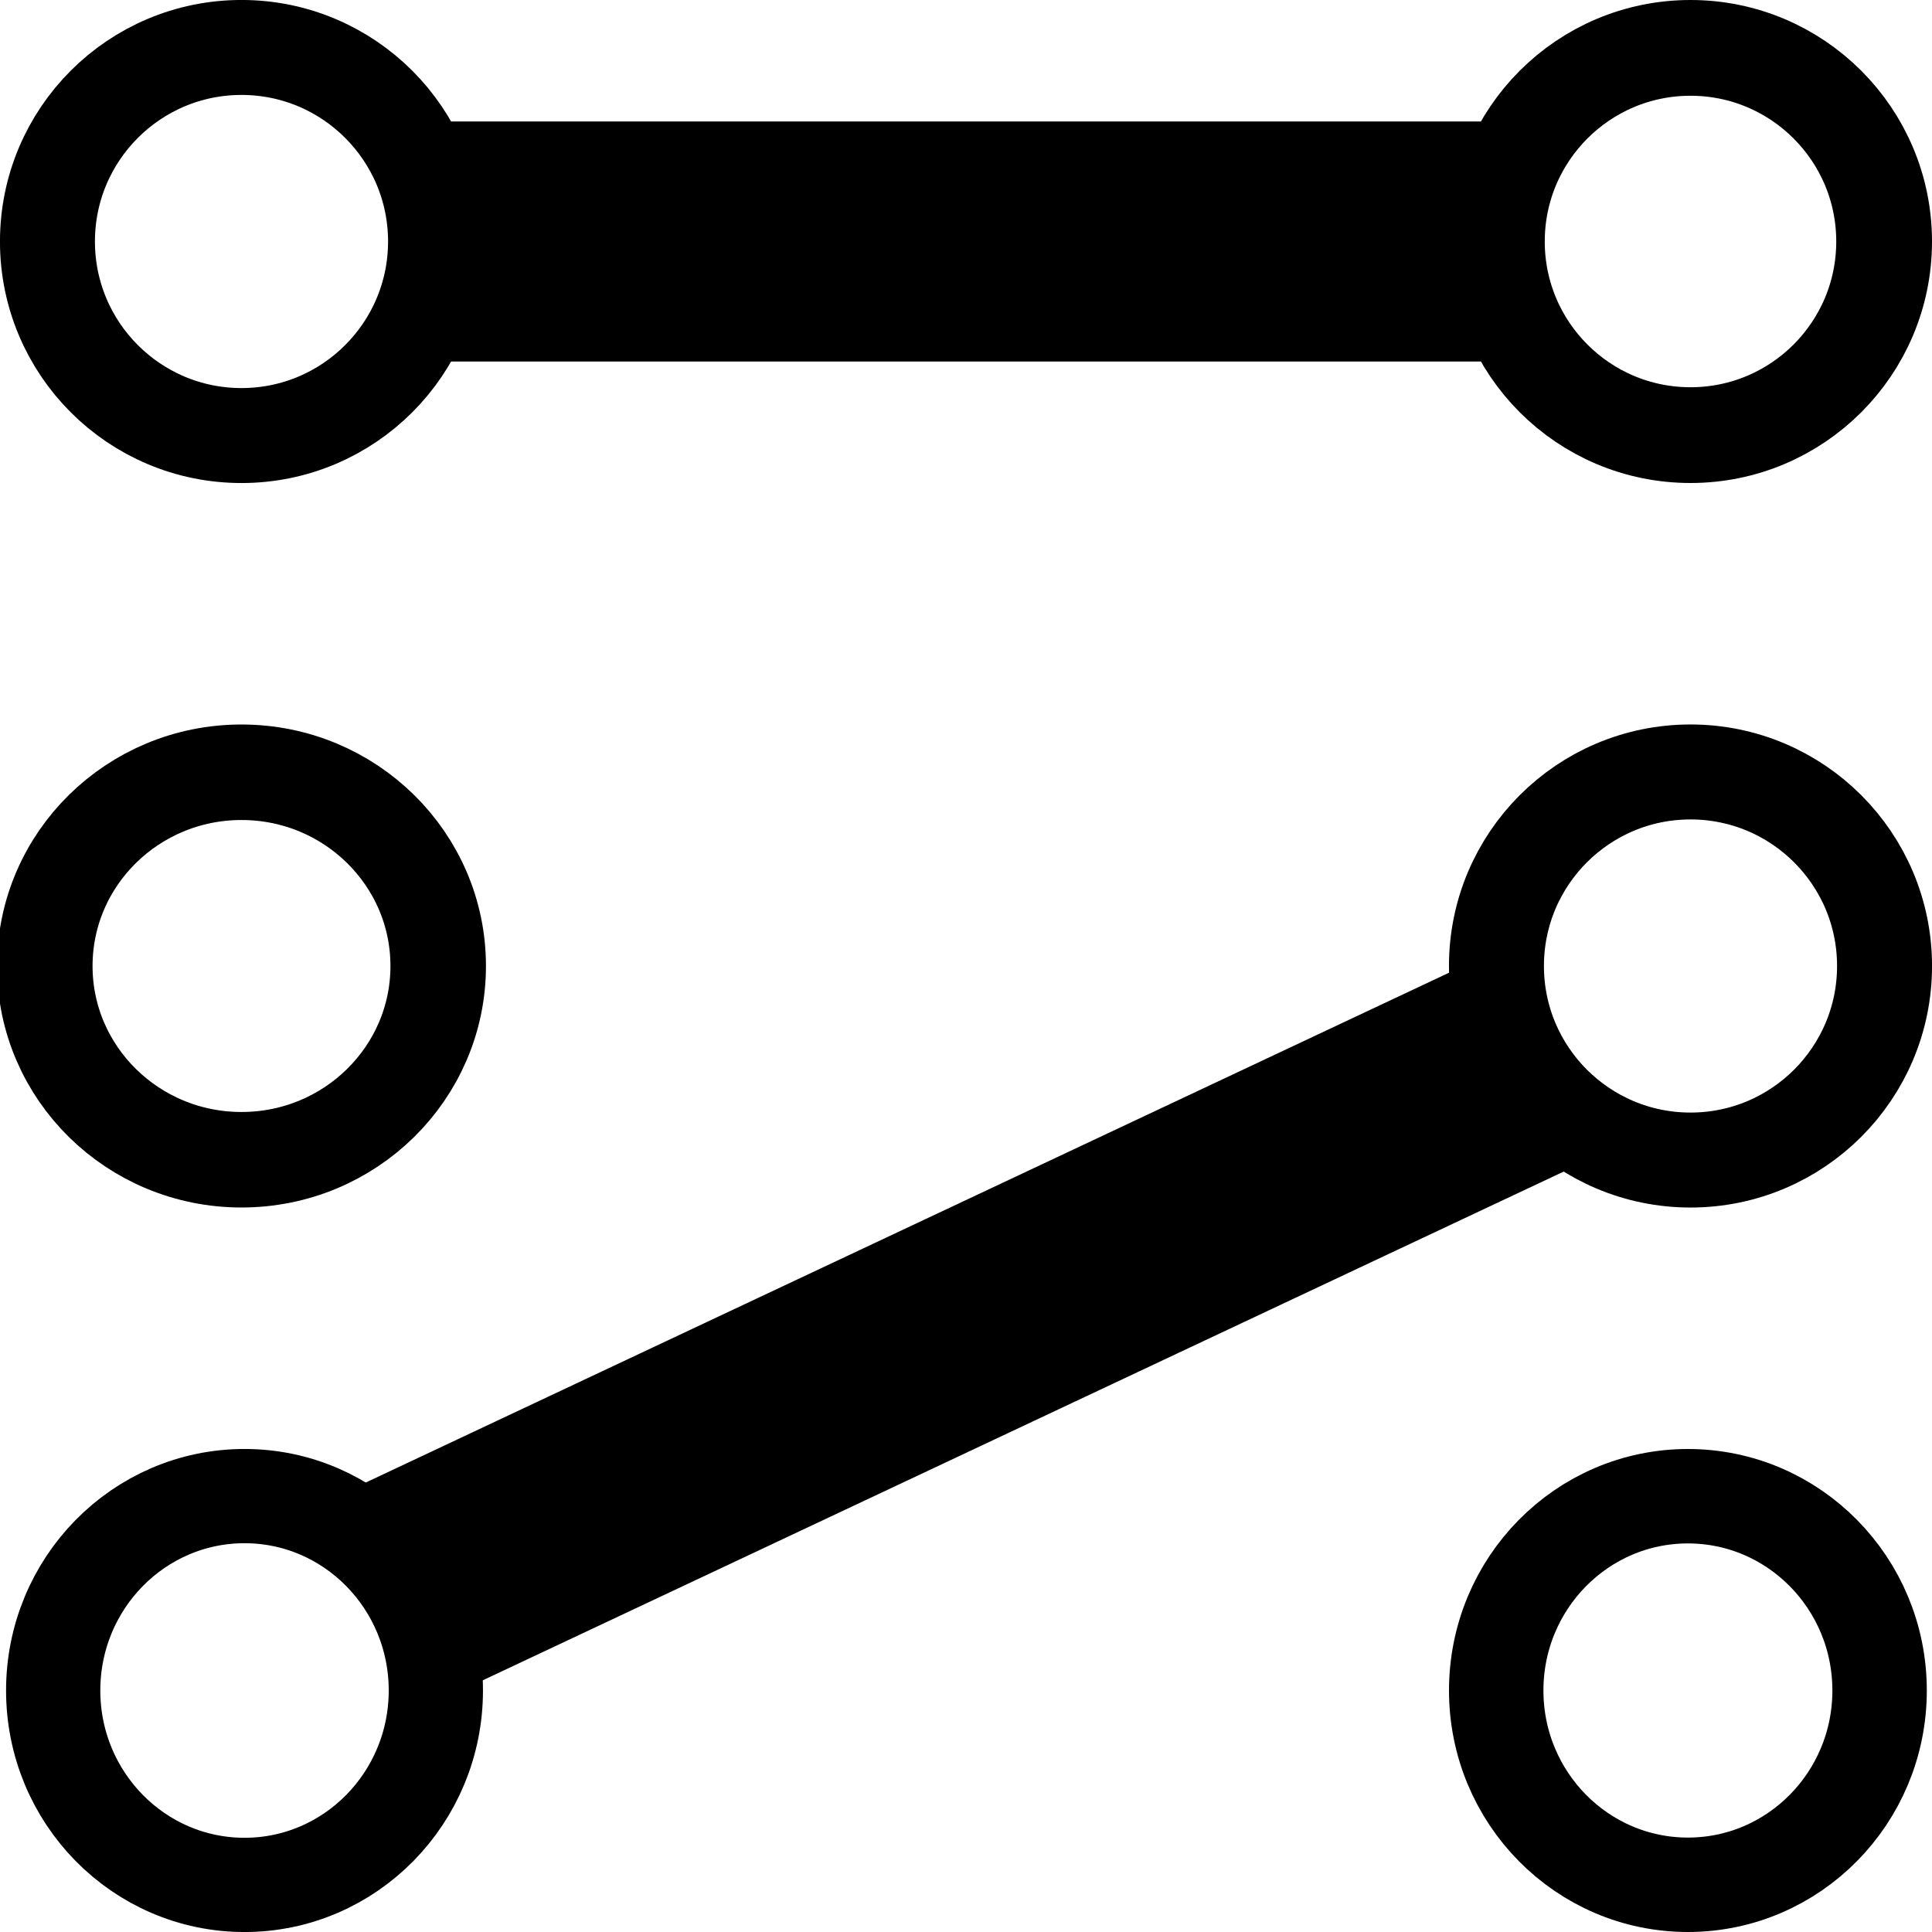 <?xml version="1.0" encoding="UTF-8" standalone="no"?>
<!-- Created with Inkscape (http://www.inkscape.org/) -->

<svg
   xmlns:dc="http://purl.org/dc/elements/1.1/"
   xmlns:cc="http://creativecommons.org/ns#"
   xmlns:rdf="http://www.w3.org/1999/02/22-rdf-syntax-ns#"
   xmlns:svg="http://www.w3.org/2000/svg"
   xmlns="http://www.w3.org/2000/svg"
   xmlns:sodipodi="http://sodipodi.sourceforge.net/DTD/sodipodi-0.dtd"
   xmlns:inkscape="http://www.inkscape.org/namespaces/inkscape"
   width="32"
   height="32"
   id="svg4476"
   version="1.1"
   inkscape:version="0.91 r13725"
   viewBox="0 0 32 32"
   sodipodi:docname="match-1.svg">
  <defs
     id="defs4478" />
  <sodipodi:namedview
     id="base"
     pagecolor="#ffffff"
     bordercolor="#666666"
     borderopacity="1.0"
     inkscape:pageopacity="0.0"
     inkscape:pageshadow="2"
     inkscape:zoom="22.395604"
     inkscape:cx="15.706414"
     inkscape:cy="15.996884"
     inkscape:current-layer="layer1"
     showgrid="true"
     inkscape:grid-bbox="true"
     inkscape:document-units="px"
     inkscape:snap-bbox="true"
     inkscape:bbox-paths="true"
     inkscape:bbox-nodes="true"
     inkscape:snap-bbox-edge-midpoints="true"
     inkscape:snap-bbox-midpoints="true"
     inkscape:object-paths="true"
     inkscape:snap-intersection-paths="true"
     inkscape:object-nodes="true"
     inkscape:snap-midpoints="true"
     inkscape:snap-smooth-nodes="true"
     inkscape:snap-object-midpoints="true"
     inkscape:snap-center="true"
     inkscape:snap-text-baseline="true"
     inkscape:snap-page="true"
     inkscape:window-width="1855"
     inkscape:window-height="1056"
     inkscape:window-x="65"
     inkscape:window-y="24"
     inkscape:window-maximized="1"
     inkscape:snap-others="true">
    <inkscape:grid
       type="xygrid"
       id="grid4484"
       empspacing="4" />
  </sodipodi:namedview>
  <g
     id="layer1"
     inkscape:label="Layer 1"
     inkscape:groupmode="layer">
    <circle
       style="fill:#000000;fill-opacity:0;fill-rule:evenodd;stroke:#000000;stroke-width:1.573;stroke-linecap:butt;stroke-linejoin:miter;stroke-miterlimit:4;stroke-dasharray:none;stroke-opacity:1"
       id="path3437-3-2-7"
       cy="4"
       cx="4"
       r="3.214" />
    <ellipse
       style="fill:#000000;fill-opacity:0;fill-rule:evenodd;stroke:#000000;stroke-width:1.586;stroke-linecap:butt;stroke-linejoin:miter;stroke-miterlimit:4;stroke-dasharray:none;stroke-opacity:1"
       id="path3437-3-2-7-0"
       cy="4"
       cx="28"
       rx="3.207"
       ry="3.207" />
    <path
       style="fill:none;fill-rule:evenodd;stroke:#000000;stroke-width:3.976;stroke-linecap:butt;stroke-linejoin:miter;stroke-miterlimit:4;stroke-dasharray:none;stroke-opacity:1"
       d="M 7,4 C 25,4 25,4 25,4"
       id="path4552"
       inkscape:connector-curvature="0" />
    <ellipse
       style="fill:#000000;fill-opacity:0;fill-rule:evenodd;stroke:#000000;stroke-width:1.561;stroke-linecap:butt;stroke-linejoin:miter;stroke-miterlimit:4;stroke-dasharray:none;stroke-opacity:1"
       id="path3437-3-2-7-4"
       cy="28"
       cx="4.05"
       rx="3.169"
       ry="3.22" />
    <ellipse
       style="fill:#000000;fill-opacity:0;fill-rule:evenodd;stroke:#000000;stroke-width:1.573;stroke-linecap:butt;stroke-linejoin:miter;stroke-miterlimit:4;stroke-dasharray:none;stroke-opacity:1"
       id="path3437-3-2-7-05"
       cy="16"
       cx="28"
       rx="3.214"
       ry="3.214" />
    <ellipse
       style="fill:#000000;fill-opacity:0;fill-rule:evenodd;stroke:#000000;stroke-width:1.582;stroke-linecap:butt;stroke-linejoin:miter;stroke-miterlimit:4;stroke-dasharray:none;stroke-opacity:1"
       id="path3437-3-2-7-94"
       cy="16"
       cx="4"
       rx="3.258"
       ry="3.209" />
    <ellipse
       style="fill:#000000;fill-opacity:0;fill-rule:evenodd;stroke:#000000;stroke-width:1.564;stroke-linecap:butt;stroke-linejoin:miter;stroke-miterlimit:4;stroke-dasharray:none;stroke-opacity:1"
       id="path3437-3-2-7-6"
       cy="28"
       cx="27.957"
       rx="3.175"
       ry="3.218" />
    <path
       style="fill:none;fill-rule:evenodd;stroke:#000000;stroke-width:3.789;stroke-linecap:butt;stroke-linejoin:miter;stroke-miterlimit:4;stroke-dasharray:none;stroke-opacity:1"
       d="M 6.813,26.294 C 25.22,17.631 25.22,17.631 25.22,17.631"
       id="path5180"
       inkscape:connector-curvature="0" />
  </g>
</svg>
